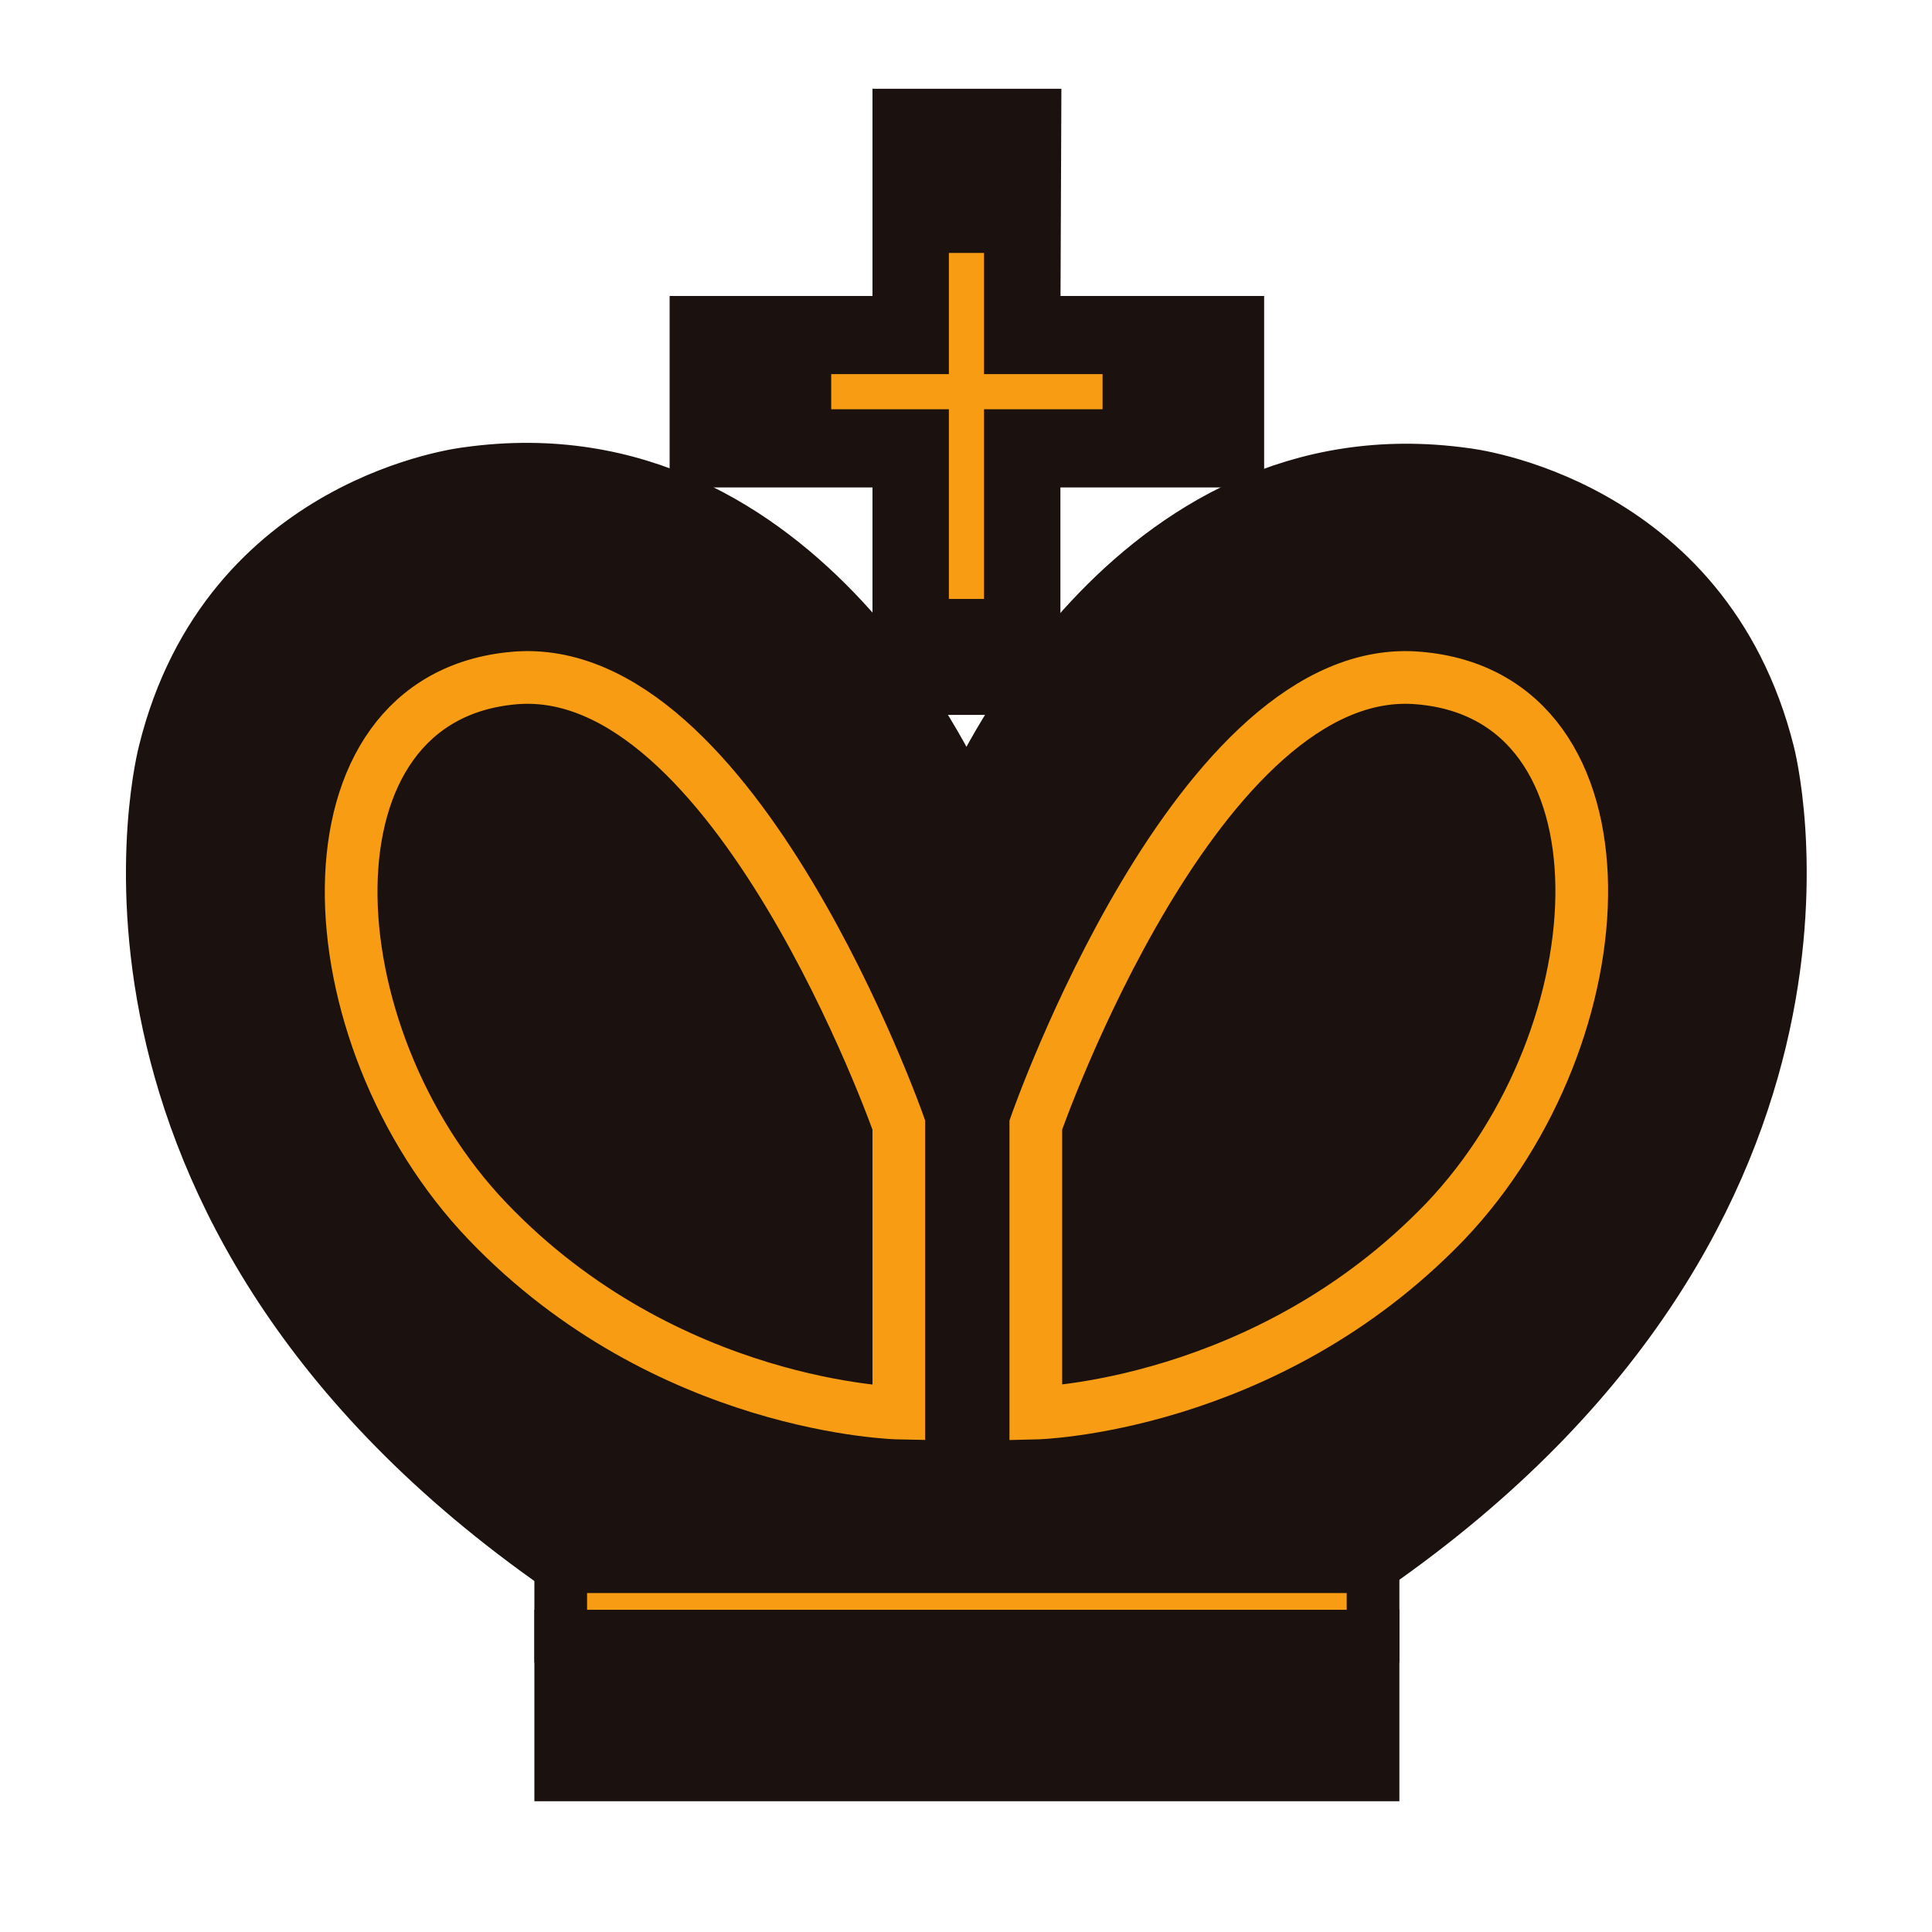 <svg width="180" height="180" viewBox="0 0 180 180" fill="none" xmlns="http://www.w3.org/2000/svg">
<path d="M90.123 152.435H52.241V165.363H127.923V152.435H90.123Z" fill="#1B120F"/>
<path d="M90.123 152.435H52.241V165.363H127.923V152.435H90.123Z" stroke="#1B120F" stroke-width="4.909" stroke-miterlimit="10"/>
<path d="M52.241 146.052V152.434H127.923V146.052" fill="#F89D13"/>
<path d="M52.241 146.052V152.434H127.923V146.052" stroke="#1B120F" stroke-width="4.909" stroke-miterlimit="10"/>
<path d="M96.341 64.15V42.959H115.323V30.032H96.341L96.423 10.723H83.741V30.032H64.841V42.959H83.741V64.15" fill="#1B120F"/>
<path d="M96.341 64.15V42.959H115.323V30.032H96.341L96.423 10.723H83.741V30.032H64.841V42.959H83.741V64.15" stroke="#1B120F" stroke-width="4.909" stroke-miterlimit="10"/>
<path d="M164.741 70.122C158.85 46.641 136.514 44.186 136.514 44.186C105.014 39.768 90.368 74.295 90.041 75.113C89.714 74.295 75.068 39.686 43.568 44.104C43.568 44.104 21.15 46.559 15.341 70.041C15.341 70.041 4.05 112.422 52.159 145.968H127.841C175.95 112.504 164.741 70.122 164.741 70.122Z" fill="#1B120F"/>
<path d="M83.741 64.15H96.341M164.741 70.122C158.85 46.641 136.514 44.186 136.514 44.186C105.014 39.768 90.368 74.295 90.041 75.113C89.714 74.295 75.068 39.686 43.568 44.104C43.568 44.104 21.15 46.559 15.341 70.041C15.341 70.041 4.05 112.422 52.159 145.968H127.841C175.95 112.504 164.741 70.122 164.741 70.122V70.122Z" stroke="#1B120F" stroke-width="4.909" stroke-miterlimit="10"/>
<path d="M132.178 63.171C111.641 61.371 96.505 104.816 96.505 104.816V131.653C96.505 131.653 117.941 131.162 134.632 113.816C151.323 96.307 152.714 64.889 132.178 63.171V63.171ZM47.905 63.171C27.369 64.971 28.759 96.389 45.45 113.816C62.141 131.243 83.741 131.653 83.741 131.653V104.816C83.741 104.816 68.441 61.371 47.905 63.171Z" stroke="#F89D13" stroke-width="4.909" stroke-miterlimit="10"/>
<path d="M77.441 36.493H102.723M90.041 23.566V55.802V23.566Z" stroke="#F89D13" stroke-width="3.273" stroke-miterlimit="10"/>
</svg>
